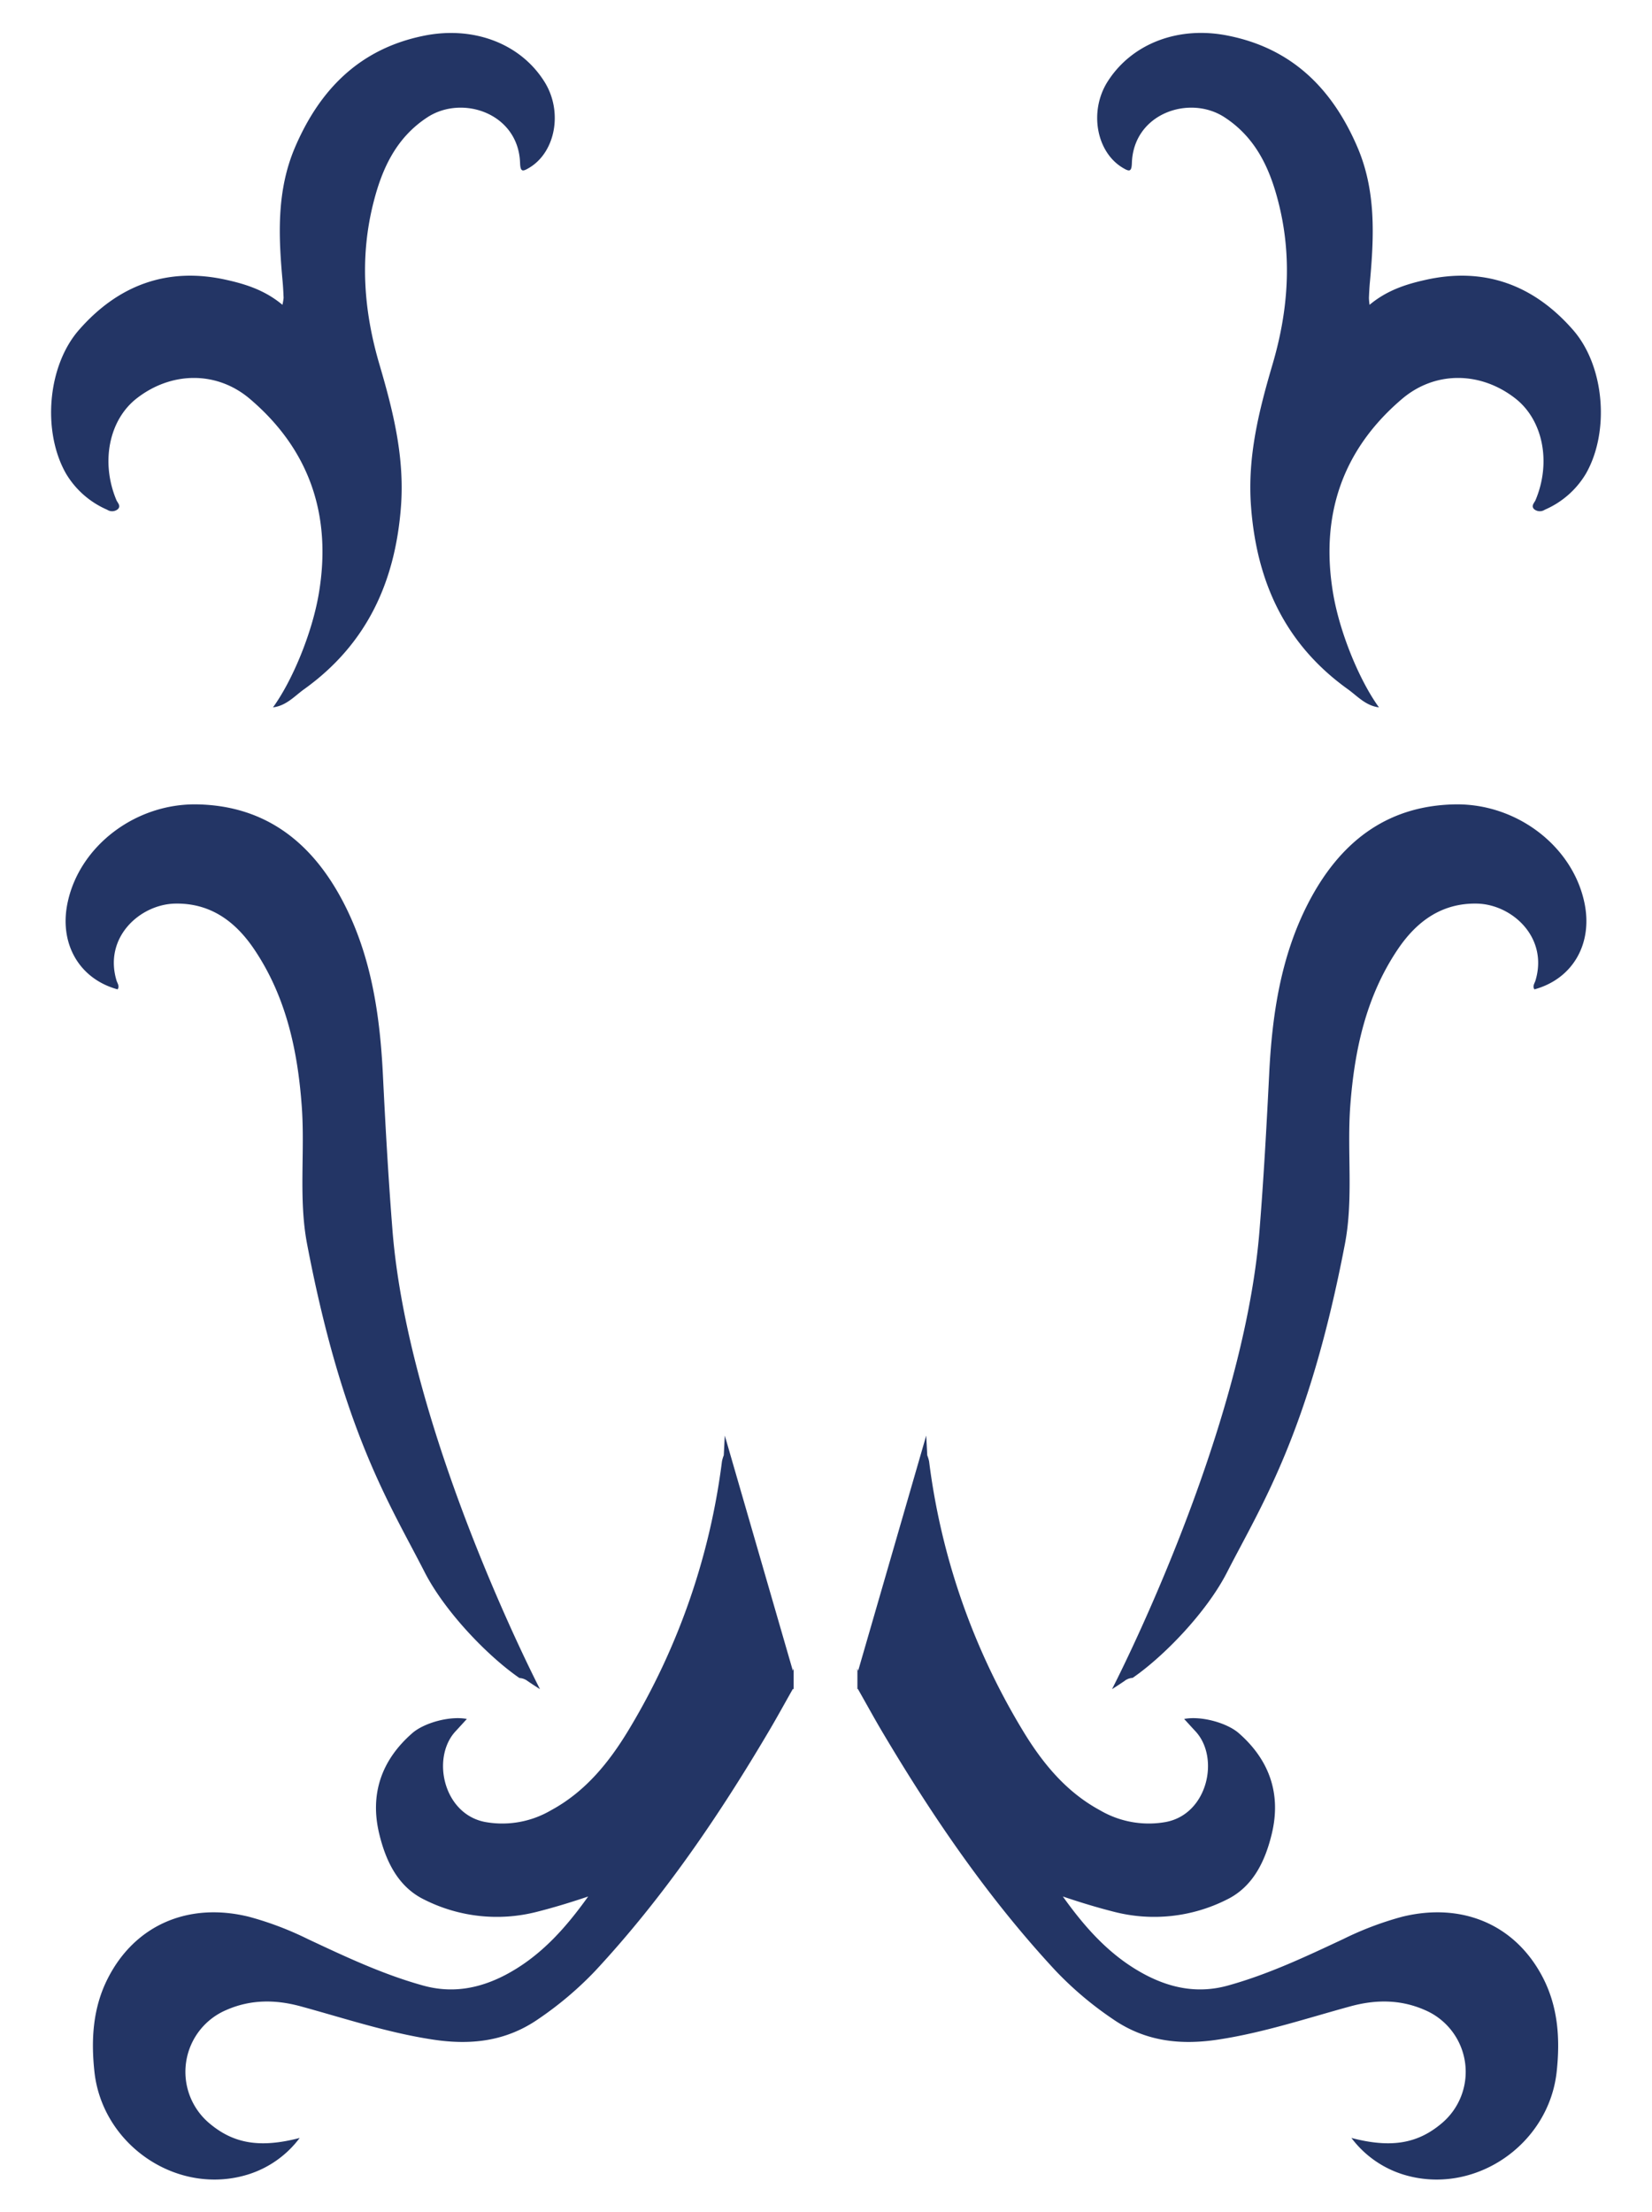<svg id="Layer_1" data-name="Layer 1" xmlns="http://www.w3.org/2000/svg" viewBox="0 0 369.01 493.91"><defs><style>.cls-1{fill:#233565;}</style></defs><path class="cls-1" d="M305.92,68.06c3.79-3.17,8-4.57,12.42-5.55,13.26-3,24.27,1.15,33,11.12,7.1,8.07,8.25,22.74,2.93,32.09a19.78,19.78,0,0,1-9.21,8.09,2,2,0,0,1-2.39-.13c-.73-.73.05-1.4.32-2,3.56-8.47,1.67-17.93-4.55-22.75-7.72-6-17.86-6.17-25.29.16-13.43,11.43-18.27,26.17-15.37,43.41,1.52,9,6,19.61,10.24,25.44-3-.37-4.85-2.56-7-4.09-13.92-10-20.32-23.87-21.58-40.81-.83-11.08,1.78-21.38,4.81-31.69,3.53-12,4.43-24.08,1.28-36.31-1.94-7.59-5.12-14.37-12-18.85-7.82-5.11-20.34-.88-20.7,10.2-.06,2.09-.63,1.92-2.07,1.06-5.87-3.53-7.51-12.56-3.41-19.14C252.75,9.73,263.26,5.67,274.48,8c14.3,2.9,23.25,12,28.79,25,4.1,9.66,3.66,19.73,2.74,29.85-.12,1.22-.18,2.44-.23,3.67A14,14,0,0,0,305.92,68.06Z"/><path class="cls-1" d="M63.09,68.06c-3.79-3.17-8-4.57-12.42-5.55-13.25-3-24.26,1.15-33,11.12-7.1,8.07-8.26,22.74-2.94,32.09a19.83,19.83,0,0,0,9.21,8.09,2,2,0,0,0,2.39-.13c.73-.73-.05-1.4-.32-2-3.56-8.47-1.67-17.93,4.55-22.75,7.72-6,17.86-6.17,25.29.16,13.43,11.43,18.27,26.17,15.37,43.41-1.52,9-6,19.61-10.24,25.44,3-.37,4.85-2.56,7-4.09,13.92-10,20.32-23.87,21.59-40.81.82-11.08-1.79-21.38-4.82-31.69-3.53-12-4.43-24.08-1.28-36.31,1.94-7.59,5.13-14.37,12-18.85,7.82-5.11,20.34-.88,20.7,10.2.07,2.09.63,1.92,2.07,1.06,5.87-3.53,7.51-12.56,3.41-19.14-5.31-8.54-15.83-12.6-27-10.32-14.3,2.9-23.25,12-28.79,25-4.1,9.66-3.66,19.73-2.73,29.85.11,1.22.17,2.44.22,3.67A14,14,0,0,1,63.09,68.06Z"/><path class="cls-1" d="M177.27,377.22v-4.69l-.17.5-15.2-52.5h0c-.08,1.46-.15,2.93-.23,4.4h0a8.21,8.21,0,0,0-.4,1.34,153.08,153.08,0,0,1-20.86,60c-4.37,7.24-9.68,13.79-17.33,17.92a21.53,21.53,0,0,1-14.68,2.62c-9.4-1.76-12.1-14.39-6.64-20.26.81-.87,1.6-1.74,2.52-2.75-3.79-.74-9.58.87-12.2,3.18-6.87,6-9.5,13.59-7.38,22.43,1.46,6.08,4.18,11.88,10.1,14.74a36,36,0,0,0,25.09,2.72c3.72-.94,7.39-2.05,11.49-3.43C126.1,430.84,120.46,437,112.81,441c-5.8,3-11.83,4.13-18.34,2.31-9-2.5-17.31-6.43-25.68-10.35a71.86,71.86,0,0,0-13.2-5c-13.47-3.31-25.43,1.81-31.51,13.77-3.31,6.5-3.77,13.54-3,20.72,1.72,16.52,18.57,27.94,34.34,23.05a22.93,22.93,0,0,0,11.52-8.15c-8.74,2.28-14.65,1.31-20-3.13a15,15,0,0,1,3.62-25.44c5.45-2.39,11-2.35,16.63-.81,9.82,2.68,19.49,5.91,29.6,7.43,8.42,1.27,16.29.39,23.53-4.65A77.67,77.67,0,0,0,133,440c15.19-16.34,27.66-34.66,38.95-53.82,1.71-2.9,3.32-5.85,5.18-9.13Z"/><path class="cls-1" d="M191.52,377.22v-4.69l.17.5,15.2-52.5h0c.08,1.46.16,2.93.23,4.4h0a8.26,8.26,0,0,1,.41,1.34,152.76,152.76,0,0,0,20.86,60c4.36,7.24,9.67,13.79,17.32,17.92a21.54,21.54,0,0,0,14.68,2.62c9.41-1.76,12.11-14.39,6.64-20.26-.81-.87-1.6-1.74-2.52-2.75,3.79-.74,9.58.87,12.21,3.18,6.86,6,9.49,13.59,7.37,22.43-1.46,6.08-4.18,11.88-10.1,14.74a36,36,0,0,1-25.09,2.72c-3.72-.94-7.39-2.05-11.49-3.43C242.69,430.84,248.33,437,256,441c5.79,3,11.83,4.13,18.33,2.31,9-2.5,17.31-6.43,25.68-10.35a72.13,72.13,0,0,1,13.2-5c13.48-3.31,25.43,1.81,31.52,13.77,3.3,6.5,3.77,13.54,3,20.72-1.72,16.52-18.57,27.94-34.33,23.05a23,23,0,0,1-11.53-8.15c8.74,2.28,14.66,1.31,20-3.13a15,15,0,0,0-3.62-25.44c-5.45-2.39-11-2.35-16.63-.81-9.81,2.68-19.48,5.91-29.6,7.43-8.42,1.27-16.28.39-23.53-4.65A77.18,77.18,0,0,1,235.78,440c-15.19-16.34-27.66-34.66-39-53.82-1.7-2.9-3.32-5.85-5.18-9.13Z"/><path class="cls-1" d="M117.86,375.34c.91.62,1.83,1.22,2.76,1.81,0,0-29.29-56.49-32.95-102.44-.92-11.59-1.57-23.16-2.14-34.75-.66-13.32-2.58-26.43-8.8-38.43-6.82-13.14-17.12-21.6-32.58-21.93-13.79-.3-26.25,9.19-29,21.71-2.06,9.24,2.46,17.22,11.12,19.59.46-.67,0-1.3-.21-1.87-3-9.74,5.24-17.15,13.11-17.28s13.45,4,17.67,10.29c7.08,10.55,9.65,22.54,10.56,34.9.76,10.23-.74,20.7,1.19,30.79C76.63,319.89,87.19,336,94.84,351c4.57,8.92,14.19,18.84,21.19,23.66A3.22,3.22,0,0,1,117.86,375.34Z"/><path class="cls-1" d="M251.15,375.34c-.91.62-1.83,1.22-2.76,1.81,0,0,29.29-56.49,32.95-102.44.93-11.59,1.57-23.16,2.15-34.75.65-13.32,2.57-26.43,8.79-38.43,6.82-13.14,17.12-21.6,32.58-21.93,13.79-.3,26.25,9.19,29,21.71,2.06,9.24-2.46,17.22-11.11,19.59-.47-.67,0-1.3.2-1.87,3-9.74-5.24-17.15-13.1-17.28s-13.46,4-17.68,10.29c-7.08,10.55-9.64,22.54-10.56,34.9-.75,10.23.74,20.7-1.19,30.79-8.08,42.16-18.64,58.3-26.29,73.24C269.6,359.89,260,369.81,253,374.63A3.22,3.22,0,0,0,251.15,375.34Z"/></svg>